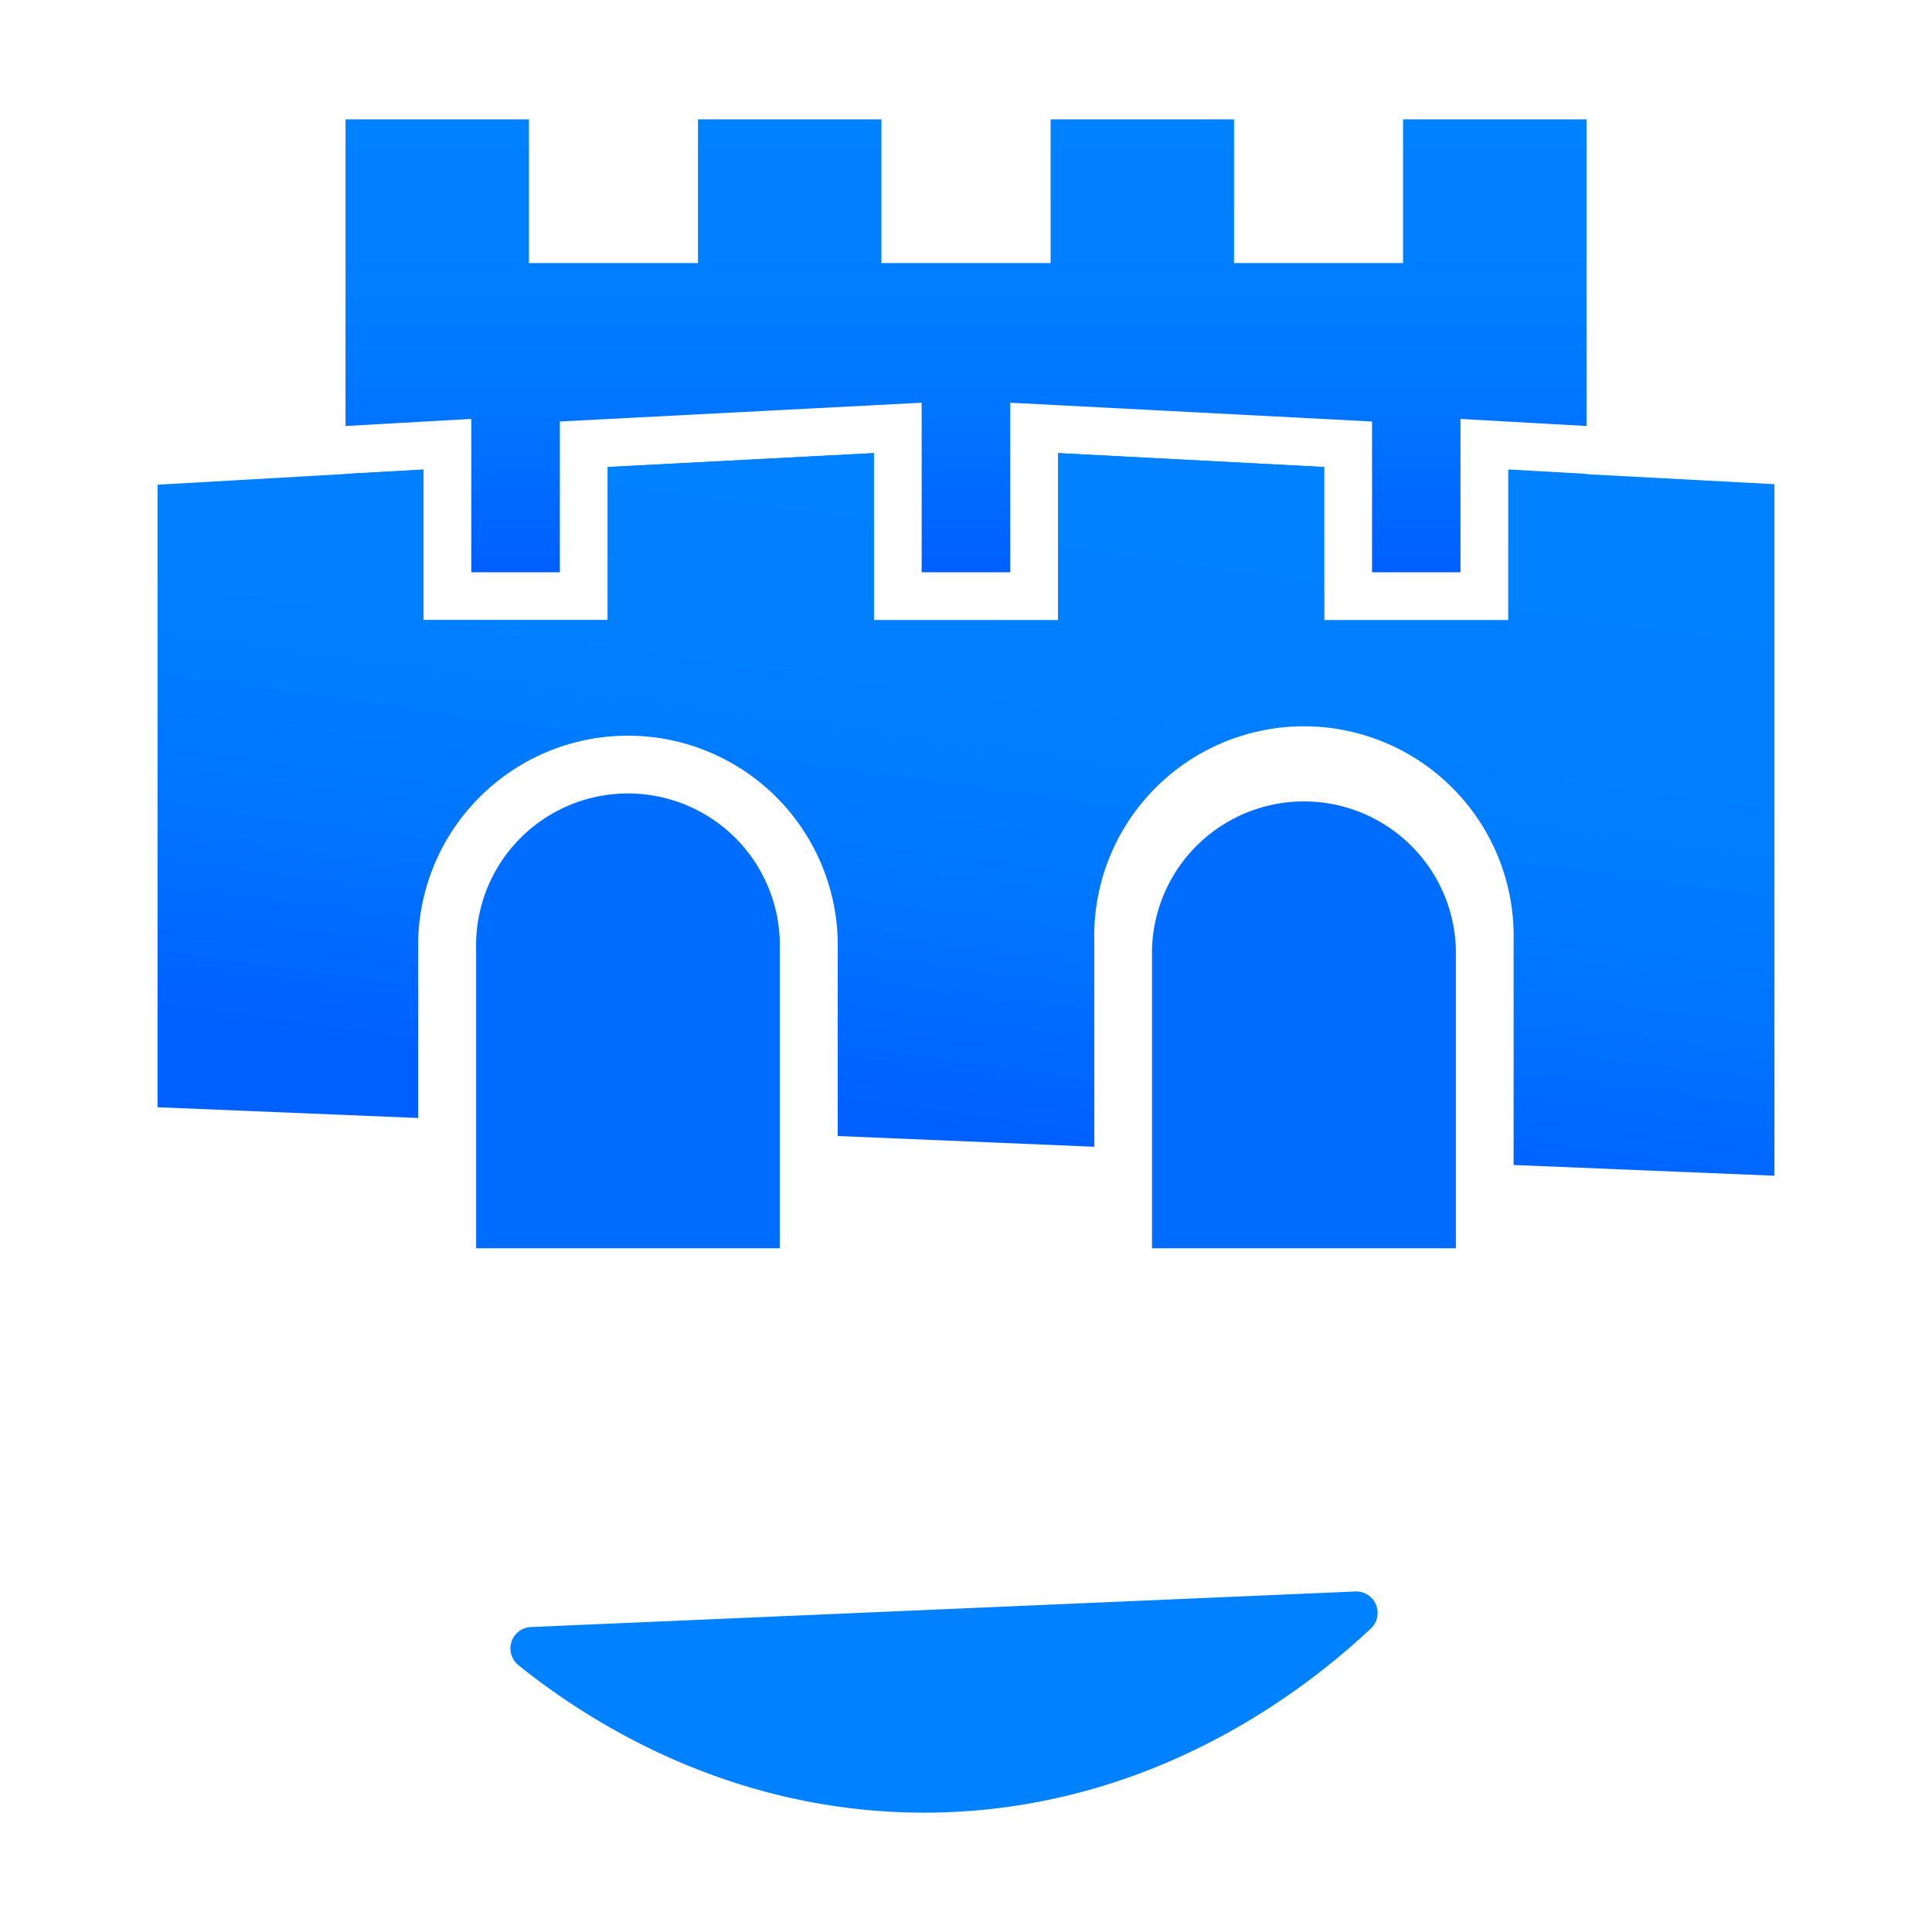 <svg xmlns="http://www.w3.org/2000/svg" xmlns:xlink="http://www.w3.org/1999/xlink" viewBox="0 0 180 180"><defs><style>.cls-1{fill:url(#linear-gradient);}.cls-2{fill:url(#linear-gradient-2);}.cls-3{fill:url(#linear-gradient-3);}.cls-4{fill:#006dff;}.cls-5{fill:#0081ff;}</style><linearGradient id="linear-gradient" x1="90" y1="53.32" x2="90" y2="11.12" gradientUnits="userSpaceOnUse"><stop offset="0.01" stop-color="#0060ff"/><stop offset="0.06" stop-color="#0063ff"/><stop offset="0.33" stop-color="#0074ff"/><stop offset="0.62" stop-color="#007eff"/><stop offset="1" stop-color="#0081ff"/></linearGradient><linearGradient id="linear-gradient-2" x1="90" y1="62.07" x2="90" y2="42.21" xlink:href="#linear-gradient"/><linearGradient id="linear-gradient-3" x1="86.11" y1="105.35" x2="94.27" y2="46.55" xlink:href="#linear-gradient"/></defs><g id="Layer_11" data-name="Layer 11"><polygon class="cls-1" points="147.81 11.12 147.81 39.69 136.07 39.03 136.07 53.32 127.83 53.32 127.83 39.27 94.12 37.52 94.12 53.32 85.87 53.32 85.87 37.52 52.16 39.27 52.16 53.32 43.91 53.32 43.91 39.03 32.19 39.69 32.19 11.12 49.28 11.12 49.28 24.51 65.03 24.51 65.03 11.12 82.12 11.12 82.12 24.51 97.88 24.51 97.88 11.12 114.97 11.12 114.97 24.51 130.72 24.51 130.72 11.12 147.81 11.12"/><polygon class="cls-2" points="140.53 43.74 147.81 44.15 147.81 62.07 32.19 62.07 32.19 44.15 39.45 43.74 39.45 57.78 56.62 57.78 56.62 43.51 81.41 42.22 81.41 57.78 98.58 57.78 98.58 42.22 123.37 43.51 123.37 57.78 140.53 57.78 140.53 43.74"/><path class="cls-3" d="M165.32,45.11v64.43l-24.3-1V87.65a19.54,19.54,0,1,0-39.07,0v19.19l-23.9-1V87.65a19.55,19.55,0,0,0-39.09,0v16.51l-24.28-1v-58l17.5-1,7.27-.4v14H56.62V43.51l24.79-1.3V57.78H98.58V42.21l24.79,1.3V57.78h17.16v-14l7.29.4Z"/><path class="cls-4" d="M72.65,88.45V116.3H44.36V88.45a14.15,14.15,0,1,1,28.29,0Z"/><path class="cls-4" d="M135.64,88.45V116.3H107.33V88.45a14.16,14.16,0,0,1,28.31,0Z"/><path class="cls-5" d="M126.36,148.27a2,2,0,0,1,1.3,3.51c-6.59,6.17-20.86,16.93-41.1,17.1-18.24.14-31.6-8.39-38.21-13.7a2,2,0,0,1,1.06-3.59Z"/></g></svg>